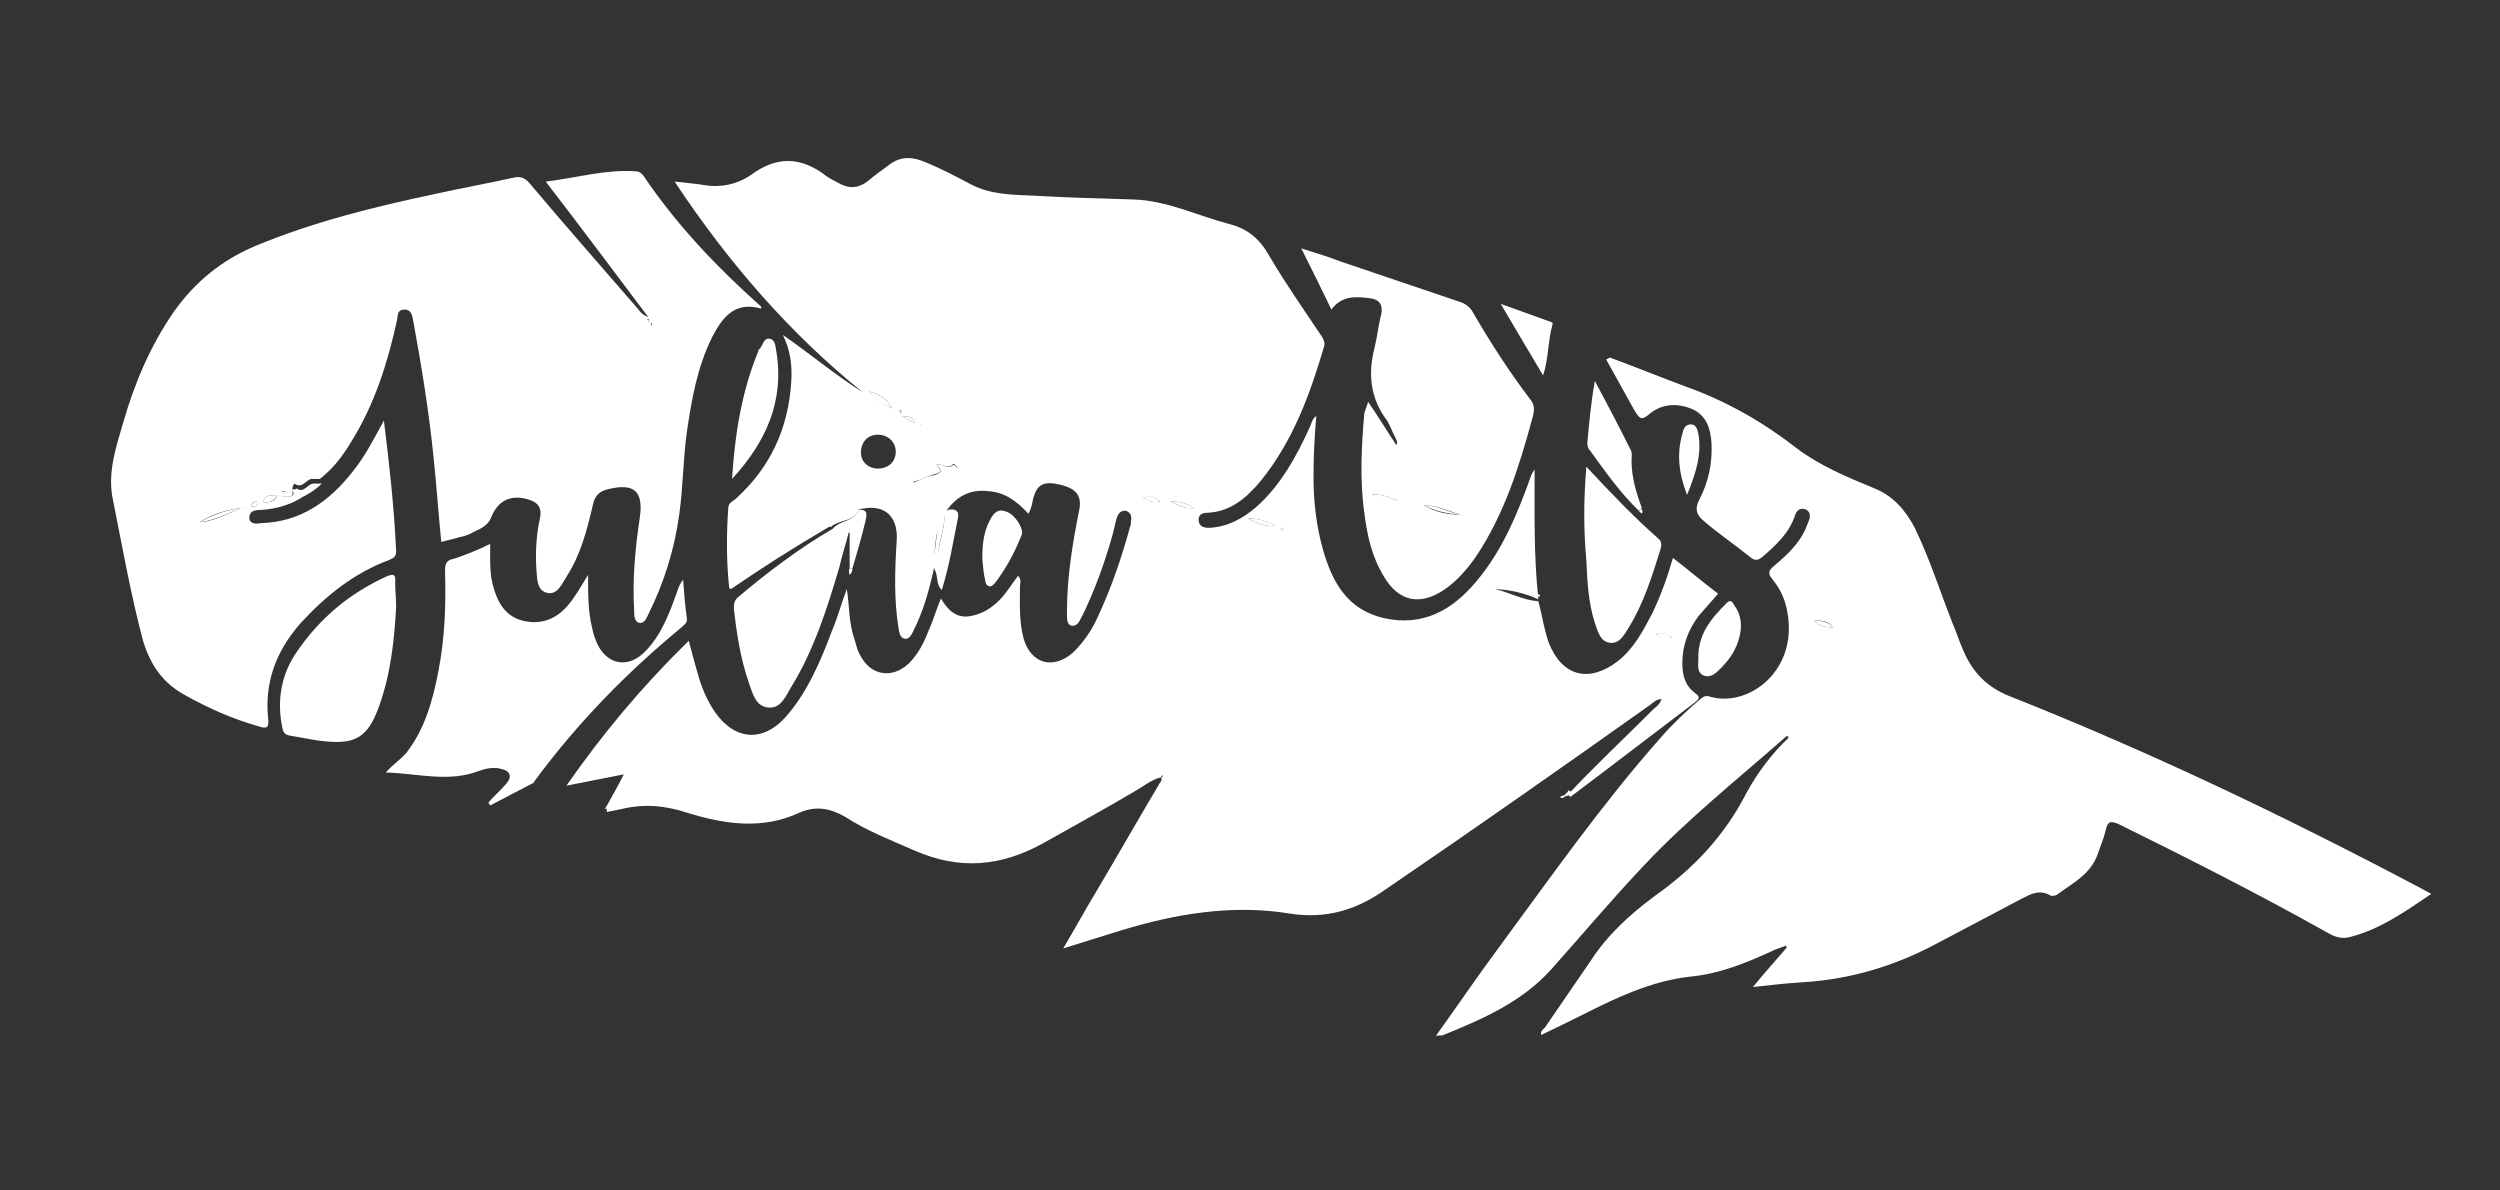 <?xml version="1.0" encoding="utf-8"?>
<!-- Generator: Adobe Illustrator 21.0.1, SVG Export Plug-In . SVG Version: 6.00 Build 0)  -->
<svg version="1.1" id="Layer_5_xA0_Image_1_" xmlns="http://www.w3.org/2000/svg" xmlns:xlink="http://www.w3.org/1999/xlink"
	 x="0px" y="0px" viewBox="0 0 265.7 126.5" style="enable-background:new 0 0 265.7 126.5;" xml:space="preserve">
<rect x="0" y="0" width="265.7" height="126.5" fill="#333333" stroke="none"/>
<style type="text/css">
	.st0{fill:#fff;}
	.st1{fill:#fff;}
	.st2{fill:#fff;}
</style>
<g>
	<path class="st0" d="M64.4,85.8c0.6-1.1,1.2-2.1,1.9-3.5c-2.1,0.4-4,0.8-6.1,1.2c3.9-5.6,8.1-10.6,13-15.4c0.3,1.2,0.6,2.2,0.9,3.3
		c0.4,1.5,1,3,1.9,4.3c2.1,3,5.1,3.2,7.5,0.5c2.3-2.6,3.7-5.9,4.9-9.1c0.6-1.4,1-2.9,1.6-4.5c0.3,1.9,0.2,3.6,0.8,5.3
		c0.2,0.6,0.3,1.2,0.6,1.7c1.1,2.2,3.4,2.6,5.2,0.9c1-1,1.6-2.2,2.1-3.5c0.5-1.1,0.8-2.2,1.3-3.4c0.7,1.2,1.6,2.1,3,1.9
		c1.3-0.2,2.3-0.8,3.2-1.7c0.8-0.8,1.3-1.7,2-2.6c0.4,0.4,0.2,0.8,0.2,1.2c0,1.8-0.1,3.7,0.4,5.5c0.8,2.7,3.2,3.3,5.3,1.4
		c1.1-1.1,2-2.4,2.6-3.8c1.4-3,2.5-6.2,3.4-9.5c0.1-0.2,0.1-0.4,0.1-0.6c0.1-0.5,0-0.9-0.5-1.1c-0.5-0.1-0.8,0.2-1,0.7
		c-0.2,0.7-0.3,1.3-0.5,2c-0.8,2.8-1.8,5.6-3.1,8.3c-0.3,0.5-0.5,1.3-1.2,1.2c-0.6-0.1-0.5-1-0.5-1.6c0-3.6,0.6-7.2,1.3-10.7
		c0.3-1.5-0.3-2.3-2.1-2.7c-1.7-0.4-2.4,0-2.8,1.5c-0.1,0.5-0.2,1.1-0.5,1.6c-1.2-1.3-2.5-2.3-4.3-2.4c-1.7-0.2-3.1,0.4-4.2,1.8
		c-0.1,0.2-0.5,0.4-0.1,0.7c0,0,0,0,0,0c-0.3-0.1-0.3,0-0.3,0.3l0,0c-0.5,0.2-0.5,0.7-0.6,1c-0.4,1-0.4,2.1-0.5,3.2
		c0,0.5,0,1-0.1,1.5c-0.5,2.2-1.1,4.3-2.1,6.3c-0.2,0.4-0.4,0.9-0.9,0.9c-0.6-0.1-0.6-0.7-0.7-1.1c-0.5-3.1-0.4-6.2-0.2-9.3
		c0.2-2.8-1.5-4.1-4.2-3.3c-1.2,0.7-2.3,1.4-3.5,2.1c-3.4,2-6.7,4.1-9.9,6.3c0,0-0.1,0-0.2-0.1c-0.3-2.8-0.3-5.7-0.1-8.5
		c0-0.5,0.4-0.7,0.7-0.9c3.8-3.4,5.7-7.6,6-12.6c0.1-1.7-0.1-3.3-0.9-4.9c2.9,2,5.5,4.2,8.5,6.1c-7.8-6.3-14.3-13.8-20-22.4
		c1,0.1,1.9,0.2,2.7,0.3c1.9,0.4,3.8,0.1,5.4-1c2.7-2,5.3-2,8,0.1c0.4,0.3,0.9,0.5,1.4,0.8c1.1,0.6,2.1,0.5,3.1-0.3
		c0.7-0.6,1.4-1.1,2.1-1.6c1.1-0.9,2.3-1,3.6-0.5c1.8,0.7,3.5,1.6,5.2,2.5c2.1,1.1,4.4,1.1,6.7,1.2c3.5,0.2,7,0.3,10.5,0.4
		c3.6,0.1,6.8,1.7,10.2,2.6c2,0.5,3.3,1.6,4.3,3.4c1.7,2.9,3.6,5.6,5.4,8.3c0.3,0.4,0.6,0.9,0.4,1.4c-1.5,5.1-3.3,10-6.7,14.2
		c-1.5,1.8-3.2,3.3-5.7,3.4c-0.5,0-1,0.2-0.9,0.9c0.1,0.6,0.6,0.7,1.1,0.7c2-0.1,3.6-1,5-2.2c2.6-2.3,4.3-5.4,5.7-8.5
		c0.2-0.4,0.2-0.8,0.7-1.2c-0.2,2.2-0.3,4.4-0.3,6.5c0,2.6,0.3,5.2,1,7.7c1,3.5,2.6,6.4,6.5,7.3c4.1,0.9,7.2-0.8,9.8-3.9
		c2.7-3.2,4.3-7,5.7-10.9c0.1-0.3,0.2-0.6,0.5-1c0,4.6-0.1,9.2,0.4,13.8c-1.5-0.7-3-1-4.6-1.1c1.6,0.4,3,1.2,4.6,1.3
		c0.4,1.5,0.6,3,1.1,4.4c1.4,3.6,4.3,4.3,7.3,2c1.7-1.3,2.7-3.2,3.7-5.1c0.9-1.9,1.6-3.8,2.2-5.9c1.7,1.3,3.2,2.6,4.8,3.8
		c-0.7,0.8-1.4,1.6-2.1,2.4c-1.1,1.5-1.7,3.1-1.7,5c0,1.3,0.3,2.4,1.4,3.2c0.4,0.3,0.5,0.5,0,0.9c-4.5,3.4-8.9,6.8-13.3,10.1
		c-0.1-0.1-0.2-0.2-0.3-0.2c2.9-3.1,6-6,9-9c0.3-0.3,0.8-0.6,1-1.2c-0.6,0-0.9,0.4-1.2,0.6c-9.3,6.6-18.7,13.2-28.1,19.6
		c-3.1,2.2-6.3,3.2-10.2,2.6c-6.1-1-12.1,0-18,1.8c-1.9,0.6-3.9,1.2-6.1,1.9c1.3-2.2,2.4-4.2,3.6-6.2c2.2-3.7,4.3-7.4,6.5-11.1
		c0.1-0.3,0.5-0.5,0.3-0.9c0.1,0,0.1,0,0.2-0.1c0,0,0-0.1-0.1-0.1c0,0.1-0.1,0.1-0.1,0.2c-1.1,0.3-1.9,1-2.8,1.5
		c-3.2,1.9-6.5,3.7-9.7,5.5c-4.5,2.5-8.9,2.9-13.7,0.8c-2.5-1.1-5.1-2.1-7.4-3.6c-1.6-0.9-3.1-1.2-4.9-0.4c-3.9,1.8-7.9,1.2-11.8,0
		c-2.4-0.8-4.7-1-7.1-0.4c-0.5,0.1-1,0.2-1.5,0.3C64.5,85.8,64.4,85.8,64.4,85.8z M95.2,48c0-1-0.8-1.8-1.9-1.8
		c-1.1,0-1.8,0.8-1.8,1.9c0,1,0.8,1.7,1.8,1.7C94.4,49.8,95.2,49.1,95.2,48z M99.5,49.4c0.5,0.5,0.7,0.8-0.2,1
		c-0.7,0.2-1.4,0.6-2.2,0.8c0,0.1,0.1,0.2,0.1,0.3c1.5-0.3,2.8-1,4.3-1.5c0.2-0.1,0.3-0.2,0.2-0.4c-0.1-0.1-0.3-0.3-0.4-0.3
		C100.8,50,100.2,49.2,99.5,49.4z M94.8,43.4c-0.6-1.1-1.3-1.5-2.5-1.8C93.1,42.5,93.8,42.9,94.8,43.4z M132.6,55.1
		c1.1,0.5,1.9,0.9,2.9,0.8C134.7,55.4,133.8,55.1,132.6,55.1z M124.4,53.3c0.7,0.3,1.4,0.8,2.5,0.7C126,53.4,125.2,53.3,124.4,53.3z
		 M176,67.4c0.9,0.6,0.9,0.6,1.7,0.3C177.1,67.5,176.6,67.1,176,67.4z M123.3,53.3c-0.6-0.5-1-0.7-1.8-0.4
		C122.1,53.2,122.5,53.5,123.3,53.3z M97.2,44.9c-0.3-0.6-0.3-0.6-1.4-0.7C96.5,44.5,96.7,44.9,97.2,44.9z M95.8,43.8
		c0-0.1-0.1-0.2-0.1-0.2c-0.1,0-0.1,0-0.2,0.1c0.1,0.1,0.1,0.2,0.2,0.2C95.7,43.9,95.7,43.9,95.8,43.8z M136.5,56.2
		c-0.1,0-0.1-0.1-0.2-0.1c-0.1,0-0.1,0.1-0.2,0.1c0.1,0,0.1,0.1,0.2,0.1C136.4,56.3,136.4,56.2,136.5,56.2z M97.9,45.2
		C97.9,45.1,97.9,45.1,97.9,45.2c0-0.1-0.1-0.1-0.1-0.1C97.8,45.1,97.8,45.1,97.9,45.2C97.8,45.2,97.8,45.2,97.9,45.2z M95,43.4
		L95,43.4L95,43.4L95,43.4z"/>
	<path class="st0" d="M171.1,38c2.7,1,5.4,2.1,8.1,3.1c4.2,1.5,8.1,3.7,11.7,6.5c2.5,1.9,5.4,3.1,8.3,4.3c2,0.8,3.3,2.3,4.3,4.2
		c1.6,3.3,2.7,6.8,4,10.1c0.4,0.9,0.7,1.9,1.1,2.8c1,2.4,2.5,4,5,5c14.9,5.9,29.3,12.8,43.5,20.3c0.4,0.2,0.7,0.4,1.3,0.7
		c-2.8,1.9-5.5,3.8-8.7,4.6c-0.8,0.2-1.5,0-2.2-0.4c-7.3-4.1-14.8-7.9-22.3-11.6c-0.9-0.4-1.2-0.3-1.4,0.6c-0.2,0.9-0.6,1.8-0.9,2.7
		c-0.8,2.1-2.7,3-4.3,4.2c-0.2,0.1-0.6,0.2-0.8,0c-1.2-0.6-2.1,0-3.1,0.5c-3,1.6-5.9,3.1-8.9,4.7c-4.5,2.4-9.2,3.8-14.3,4.1
		c-1.7,0.1-3.3,0.3-5.2,0.5c1.3-1.6,2.5-2.9,3.6-4.2c0-0.1-0.1-0.1-0.1-0.2c-0.4,0.2-0.9,0.3-1.3,0.5c-2.8,1.3-5.7,2.5-8.9,2.8
		c-3.5,0.4-6.6,1.7-9.7,3.2c-2,1-4,2-6.1,3c-0.1-0.4,0.2-0.6,0.4-0.8c1.6-2.3,3.2-4.7,4.8-7c1.8-2.8,4.2-5,6.9-7
		c4.1-2.9,7.4-6.4,9.7-10.9c1.2-2.2,2.7-4.2,4.5-5.9c-0.1-0.2-0.2-0.2-0.3-0.1c-5.1,4.5-10.4,8.7-15.1,13.7
		c-3.4,3.6-6.6,7.4-9.9,11.1c-3.1,3.4-7.2,5.2-11.4,6.9c-0.2,0.1-0.5,0-0.8,0.1c2.3-3.2,4.4-6.3,6.7-9.4c5.6-7.6,11-15.3,17.2-22.3
		c1.3-1.5,2.7-2.8,4.2-4.1c0.3-0.2,0.5-0.4,0.9-0.3c4,1.3,9.4-2.5,8.4-8.7c-0.2-1.4-0.7-2.6-1.6-3.7c-0.6-0.7-0.4-1,0.2-1.5
		c1.3-1.1,2.6-2.3,3.3-3.9c0.1-0.3,0.3-0.7,0.4-1c0.1-0.4,0.1-0.9-0.5-1.1c-0.5-0.1-0.8,0.1-1,0.6c-0.6,1.9-2,3.2-3.5,4.5
		c-0.5,0.4-0.8,0.4-1.3,0c-1.6-1.3-3.4-2.5-5-3.9c-0.7-0.6-0.9-1.2-0.4-2.2c1-1.9,1.4-3.9,1.3-6c-0.1-1.5-0.5-2.9-2-3.6
		c-1.6-0.7-3.3-0.6-4.6,0.5c-0.9,0.8-1.1,0.4-1.6-0.4c-1-1.8-2-3.6-3-5.4C171,38.1,171,38,171.1,38z M194.8,66.7
		c-0.5-0.8-1.2-0.7-2-0.8C193.3,66.7,194.1,66.6,194.8,66.7z"/>
	<path class="st0" d="M32.2,52.8c-1.4,0.9-2.9,1.3-4.5,1.4c-0.6,0-1.2,0.1-1.2,0.8c0,0.7,0.7,0.7,1.2,0.6c4.2-0.1,7.3-2.3,9.8-5.5
		c1.3-1.6,2.2-3.4,3.3-5.4c0.6,4.8,1.1,9.4,1.3,13.9c0,0.6-0.3,0.7-0.7,0.9c-3.8,1.4-6.9,3.9-9.6,6.9c-2.5,2.9-3.7,6.2-3.3,10
		c0.1,0.9-0.1,1.1-1,0.8c-2.8-0.8-5.3-1.9-7.8-3.3c-2.4-1.3-3.7-3.2-4.5-5.8c-1.3-4.9-2.2-10-3.2-15c-0.6-2.8,0.3-5.5,1.1-8.2
		c1.2-4.2,2.9-8.2,5.4-11.8c2.2-3.1,5-5.4,8.5-6.9c6.2-2.6,12.7-4.2,19.3-5.6c2.7-0.6,5.5-1.1,8.2-1.7c0.8-0.2,1.3,0,1.8,0.6
		c3.7,4.4,7.5,8.7,11.3,13.1c0.3,0.3,0.5,0.8,1.3,1.1c-3.7-4.9-7.2-9.6-10.9-14.4c3.3-0.4,6.3-1.3,9.5-1.1c0.4,0,0.7,0.2,0.9,0.5
		c3.5,5.2,7.8,9.7,12.5,13.9c0,0,0,0.1,0,0.2c-2.8-0.8-4.1,0.9-5.2,3c-1.6,3.2-2.2,6.7-2.7,10.1c-0.4,2.9-0.4,5.8-0.8,8.7
		c-0.5,3.7-1.6,7.3-3.3,10.7c-0.2,0.4-0.4,1-1,0.9c-0.5-0.2-0.5-0.8-0.5-1.3c-0.2-3.3,0.1-6.6,0.6-9.9c0.4-2.8-0.6-3.7-3.4-3
		c-0.9,0.2-1.4,0.7-1.6,1.7c-0.6,2.6-1.3,5.3-2.8,7.6c-0.5,0.8-1,2-2.1,1.7c-1.1-0.3-1-1.6-1.1-2.6c-0.1-1.8,0-3.6,0.4-5.4
		c0.2-1-0.2-1.6-1.2-1.9c-1.9-0.6-3.3,0.1-4,1.9c-0.3,0.8-1.1,1.2-1.8,1.5c-0.5,0.3-1,0.5-1.6,0.6c-0.6,0.2-1.2,0.3-1.9,0.5
		c-0.3-3-0.5-5.9-0.8-8.8c-0.5-5-1.3-9.9-2.2-14.8c-0.1-0.5-0.2-1.1-0.9-1.1c-0.8,0-0.7,0.6-0.8,1.1c-1,4.6-2.4,9-4.9,13
		c-0.9,1.5-1.9,2.8-3.3,3.9c-0.3,0-0.6,0-0.9,0c-0.6,0.1-1,1.1-1.8,0.5c-0.1,0.1-0.2,0.3-0.2,0.4c-0.1,0.3,0.1,0.2,0.3,0.2
		C31.9,52.4,32,52.6,32.2,52.8z M69,34.2c0-0.1,0-0.2-0.1-0.3c0,0-0.1,0-0.1,0C68.9,34.1,68.9,34.1,69,34.2c0.1,0.1,0.1,0.2,0.2,0.4
		c0,0,0.1-0.1,0.1-0.1C69.2,34.3,69.2,34.2,69,34.2z M28,53.4c0.6,0,1.2,0,1.5-0.8C28.8,52.7,28.1,52.5,28,53.4c0,0,0,0.1-0.1,0.1
		C27.9,53.5,27.9,53.4,28,53.4z M25.6,54c-1.5,0.2-3,0.6-4.4,1.5C22.8,55.4,24.2,54.6,25.6,54z M30.7,52.3c-0.3,0.1-0.8-0.4-0.8,0.2
		c0,0.3,0.4,0.3,0.7,0.3c0.3,0,0.6-0.1,0.6-0.4C31.1,52,30.9,52.2,30.7,52.3z M26.7,53.8c0.4,0.1,0.6,0,0.7-0.3
		c0-0.1-0.1-0.2-0.1-0.2C26.9,53.3,26.8,53.5,26.7,53.8z M26.2,53.9C26.2,53.8,26.2,53.8,26.2,53.9c-0.1,0-0.1,0-0.1,0.1
		C26.1,53.9,26.2,54,26.2,53.9C26.2,53.9,26.2,53.9,26.2,53.9z"/>
	<path class="st0" d="M145.4,42.7c1.1,1.6,2,3.1,3,4.6c0.2-0.3,0-0.5-0.1-0.8c-0.4-0.7-0.6-1.5-1.1-2.1c-1.6-2.3-1.8-4.8-1.1-7.5
		c0.3-1.2,0.4-2.4,0.7-3.5c0.2-1-0.2-1.6-1.2-1.7c-1.5-0.2-3-0.3-4.1,1.2c-1-2.1-2-4.1-3.2-6.5c1.6,0.5,2.9,0.9,4.2,1.4
		c4.2,1.4,8.5,2.9,12.7,4.3c0.6,0.2,1.1,0.6,1.4,1.2c1.8,3.1,3.8,6.2,6,9.1c0.5,0.6,0.5,1.1,0.3,1.9c-1.4,5.2-3,10.3-6,14.8
		c-0.9,1.3-1.9,2.5-3.3,3.5c-2.6,1.8-4.9,1.4-6.5-1.3c-1.3-2.1-1.8-4.4-2.1-6.8c-0.5-3.5-0.3-7.1,0-10.6
		C145.2,43.3,145.3,43.1,145.4,42.7z M155.2,54.7c-1.3-0.4-2.5-1-3.9-1C152.5,54.4,153.8,54.7,155.2,54.7z M148.5,53.2
		c-0.9-0.3-1.7-0.8-2.7-0.6C146.7,52.8,147.5,53.4,148.5,53.2z"/>
	<path class="st0" d="M52.1,57.8c0,1.7-0.1,3.3,0.4,4.8c0.5,1.7,1.4,3,3.2,3.4c1.8,0.4,3.4-0.2,4.6-1.6c0.8-0.9,1.4-2,2.2-3.3
		c0,2.1,0,3.8,0.4,5.5c0.1,0.5,0.2,0.9,0.4,1.4c1,2.7,3.5,3.2,5.4,1.1c1.7-1.8,2.5-4.1,3.3-6.3c0.1-0.4,0.3-0.8,0.6-1.2
		c0.1,1.4,0.2,2.7,0.4,4.1c0.1,0.5-0.3,0.7-0.6,1c-5.8,4.8-11,10.1-15.5,16.2c-0.1,0.1-0.1,0.2-0.2,0.3c-1.5,0.8-3.1,1.6-4.6,2.4
		c-0.1-0.1-0.1-0.2-0.2-0.3c0.6-0.7,1.3-1.3,1.9-2c0.7-0.8,0.4-1.4-0.6-1.6c-0.8-0.2-1.6,0-2.2,0.2c-3.3,1.3-6.5,0.3-10,0.2
		c0.8-0.9,1.6-1.4,2.2-2.1c2-2.6,2.8-5.6,3.4-8.7c0.7-3.6,0.8-7.1,0.7-10.7c0-0.7,0.2-1.1,0.9-1.2C49.4,59,50.7,58.5,52.1,57.8z"/>
	<path class="st0" d="M42.1,64.5c-0.2,3.7-0.6,7.3-1.9,10.8c-1.1,2.9-2.3,3.8-5.5,3.5c-1.3-0.1-2.5-0.4-3.8-0.6
		c-0.6-0.1-0.8-0.3-0.9-0.9c-0.6-2.9-0.1-5.7,1.6-8.1c2.4-3.5,5.5-6.1,9.4-7.9c0.7-0.3,1.1-0.4,1,0.6C42,62.8,42.1,63.6,42.1,64.5z"
		/>
	<path class="st0" d="M91.3,54.2c1-0.1,0.8,0.6,0.7,1.1c-0.4,1.7-0.9,3.4-1.4,5.1c-0.1,0-0.2,0-0.3,0c0-1.3,0-2.5,0-3.8
		c0,0-0.1,0-0.1,0c-0.3,1.2-0.7,2.4-1,3.7c-1.3,4.4-2.7,8.8-5.1,12.7c-0.6,1-1.1,2.3-2.4,2.2c-1.4-0.1-1.7-1.5-2.1-2.6
		c-0.9-2.6-1.3-5.2-1.6-7.9c0-0.5,0-0.8,0.4-1.2c3.2-2.7,6.5-5.2,10.1-7.3C89.2,55.3,90.7,55.5,91.3,54.2z"/>
	<path class="st0" d="M168.6,49.6c2.6,2.8,5,5.3,7.6,7.6c0.4,0.3,0.4,0.7,0.3,1.1c-0.9,2.9-1.8,5.8-3.4,8.4c-0.5,0.8-1,1.8-2.1,1.6
		c-1-0.2-1.2-1.3-1.5-2.1c-0.7-2.2-0.8-4.4-0.9-6.6C168.3,56.3,168.3,53.1,168.6,49.6z"/>
	<path class="st0" d="M77.8,50.9c0.3-4.7,1-9.2,2.8-13.6c0-0.1,0.1-0.2,0.2-0.3c0.3-0.4,0.4-1.1,1-1c0.6,0.1,0.6,0.8,0.7,1.3
		C83.4,42.6,81.4,47,77.8,50.9z"/>
	<path class="st0" d="M174.2,54.3c-2-1.9-3.6-4.2-5.2-6.4c-0.2-0.2-0.3-0.5-0.3-0.8c0.2-2.2,0.4-4.4,0.8-6.6
		c1.3,2.4,2.6,4.9,3.8,7.3c0.2,0.3,0.1,0.8,0.1,1.2c0,1.7,0.5,3.4,1.1,5C174.3,54.2,174.3,54.2,174.2,54.3z"/>
	<path class="st0" d="M180.5,70.1c-0.1-2.7,1.4-4.4,3-6c0.4-0.4,0.6-0.2,0.8,0.2c0.6,0.8,0.8,1.7,0.7,2.7c-0.2,1.5-0.9,2.8-2,3.9
		c-0.5,0.5-1.1,1.2-1.9,0.9C180.3,71.5,180.5,70.6,180.5,70.1z"/>
	<path class="st0" d="M104.4,59.4c0-1.4,0.1-2.8,0.8-4.1c0.4-0.8,0.9-1.3,1.8-0.9c0.9,0.3,1.8,1.8,1.6,2.4c-0.7,1.8-1.6,3.5-2.8,5.1
		c-0.2,0.2-0.4,0.5-0.7,0.4c-0.3-0.1-0.4-0.4-0.4-0.7C104.5,60.9,104.5,60.2,104.4,59.4z"/>
	<path class="st0" d="M159.5,32.3c1.9,0.7,3.4,1.2,5,1.8c0.2,0.1,0.6,0.1,0.5,0.4c-0.5,1.7-0.4,3.6-1,5.4
		C162.5,37.4,161.1,35,159.5,32.3z"/>
	<path class="st0" d="M179.3,52.6c-0.9-2.3-1.1-4.4-0.5-6.5c0.1-0.5,0.3-1,0.9-1c0.6,0,0.7,0.6,0.8,1
		C180.9,48.3,180.2,50.4,179.3,52.6z"/>
	<path class="st1" d="M99.2,60.3c0-0.5,0-1,0.1-1.5c0.2,0.1,0.4,0.1,0.4-0.2c0.3-1.4,0.7-2.7,0.7-4.1c0,0,0,0,0,0
		c0.2,0.1,0.2-0.1,0.3-0.3c0,0,0,0,0,0c0.8-0.2,1.3,0.1,1.1,0.9c-0.5,2.5-0.9,5-1.7,7.6C99.4,62.1,99.8,61.1,99.2,60.3z"/>
	<path class="st1" d="M91.3,54.2c-0.6,1.3-2.1,1-3,1.8c-0.2,0-0.4-0.1-0.6-0.1c1.2-0.7,2.3-1.4,3.5-2.1C91.3,54,91.3,54.1,91.3,54.2
		z"/>
	<path class="st1" d="M32.2,52.8c-0.2-0.1-0.4-0.3-0.6-0.3c-0.2,0-0.4,0-0.3-0.2c0-0.1,0.1-0.3,0.2-0.4c0.8,0.6,1.2-0.5,1.8-0.5
		c0.3,0,0.6,0,0.9,0C33.7,51.9,33,52.4,32.2,52.8z"/>
	<path class="st1" d="M163.6,63.4c-1.6-0.1-3.1-0.9-4.6-1.3c1.6,0.1,3.1,0.4,4.6,1.1C163.7,63.3,163.7,63.4,163.6,63.4z"/>
	<path class="st1" d="M90.3,60.4c0.1,0,0.2,0,0.3,0c0,0.3-0.1,0.5-0.3,0.7C90.2,60.8,90.2,60.6,90.3,60.4z"/>
	<path class="st0" d="M174.4,54.1c0.2,0.1,0.2,0.3,0.1,0.5c-0.1-0.1-0.2-0.2-0.3-0.2C174.3,54.2,174.3,54.2,174.4,54.1z"/>
	<path class="st0" d="M167,84.2c-0.1,0.1-0.3,0.2-0.4,0.4c-0.1-0.1-0.1-0.2-0.2-0.2c0.1-0.1,0.2-0.2,0.3-0.4
		C166.8,84,166.9,84.1,167,84.2z"/>
	<path class="st0" d="M166.3,84.7c-0.2,0.1-0.3,0.2-0.5,0c0.1-0.1,0.3-0.1,0.4-0.2C166.2,84.6,166.3,84.7,166.3,84.7z"/>
	<path class="st0" d="M166.2,84.6c0.1-0.1,0.2-0.2,0.2-0.3c0.1,0.1,0.1,0.2,0.2,0.2c-0.1,0.1-0.2,0.1-0.3,0.2
		C166.3,84.7,166.2,84.6,166.2,84.6z"/>
	<path class="st0" d="M64.5,85.9c-0.1,0.1-0.2,0.1-0.2,0c0,0,0.1-0.1,0.1-0.1C64.4,85.8,64.5,85.8,64.5,85.9z"/>
	<path class="st1" d="M99.5,49.4c0.7-0.2,1.3,0.6,1.8,0c0,0,0.3,0.1,0.4,0.3c0.1,0.2,0,0.3-0.2,0.4c-1.4,0.5-2.8,1.2-4.3,1.5
		c0-0.1-0.1-0.2-0.1-0.3c0.7-0.3,1.4-0.7,2.2-0.8C100.2,50.2,100.1,49.9,99.5,49.4z"/>
	<path class="st2" d="M100.4,54.6c0,1.4-0.5,2.7-0.7,4.1c-0.1,0.3-0.2,0.3-0.4,0.2c0.2-1.1,0.2-2.2,0.5-3.2
		C100,55.2,99.9,54.7,100.4,54.6z"/>
	<path class="st1" d="M94.8,43.4c-1.1-0.5-1.8-0.9-2.5-1.8C93.5,41.9,94.2,42.3,94.8,43.4z"/>
	<path class="st1" d="M132.6,55.1c1.3,0,2.1,0.3,2.9,0.8C134.5,56,133.7,55.6,132.6,55.1z"/>
	<path class="st1" d="M124.4,53.3c0.8,0,1.6,0.1,2.5,0.7C125.8,54.1,125.1,53.6,124.4,53.3z"/>
	<path class="st1" d="M176,67.4c0.6-0.3,1.1,0,1.7,0.3C176.9,68.1,176.9,68.1,176,67.4z"/>
	<path class="st1" d="M123.3,53.3c-0.8,0.2-1.3-0.1-1.8-0.4C122.3,52.5,122.7,52.8,123.3,53.3z"/>
	<path class="st1" d="M97.2,44.9c-0.5,0-0.7-0.4-1.4-0.7C96.9,44.3,96.9,44.3,97.2,44.9z"/>
	<path class="st1" d="M95.8,43.8c-0.1,0-0.1,0.1-0.2,0.1c-0.1-0.1-0.1-0.2-0.2-0.2c0.1,0,0.1-0.1,0.2-0.1
		C95.7,43.7,95.8,43.8,95.8,43.8z"/>
	<path class="st1" d="M136.5,56.2c-0.1,0-0.1,0.1-0.2,0.1c-0.1,0-0.1-0.1-0.2-0.1c0.1,0,0.1-0.1,0.2-0.1
		C136.4,56.1,136.4,56.1,136.5,56.2z"/>
	<path class="st1" d="M97.9,45.2C97.8,45.2,97.8,45.2,97.9,45.2c-0.1,0-0.1-0.1-0.1-0.1C97.8,45.1,97.8,45.1,97.9,45.2
		C97.9,45.1,97.9,45.1,97.9,45.2z"/>
	<path class="st2" d="M100.7,54.3c0,0.2,0,0.3-0.3,0.3C100.4,54.4,100.4,54.2,100.7,54.3z"/>
	<polygon class="st1" points="95,43.4 95.1,43.5 95,43.4 	"/>
	<path class="st2" d="M123.5,82.2c0-0.1,0.1-0.1,0.1-0.2c0,0,0,0.1,0.1,0.1C123.6,82.2,123.5,82.2,123.5,82.2
		C123.5,82.2,123.5,82.2,123.5,82.2z"/>
	<path class="st1" d="M194.8,66.7c-0.7-0.1-1.5,0-2-0.8C193.5,66,194.3,66,194.8,66.7z"/>
	<path class="st1" d="M25.6,54c-1.4,0.6-2.8,1.3-4.4,1.5C22.6,54.7,24.1,54.2,25.6,54z"/>
	<path class="st1" d="M28,53.4c0.1-0.9,0.8-0.7,1.5-0.8C29.1,53.4,28.5,53.4,28,53.4L28,53.4z"/>
	<path class="st1" d="M30.7,52.3c0.2-0.1,0.4-0.4,0.4,0.1c0,0.4-0.3,0.4-0.6,0.4c-0.3,0-0.7,0-0.7-0.3C29.9,52,30.4,52.4,30.7,52.3z
		"/>
	<path class="st1" d="M26.7,53.8c0.1-0.3,0.3-0.5,0.6-0.5c0.1,0,0.2,0.2,0.1,0.2C27.3,53.8,27.1,53.9,26.7,53.8z"/>
	<path class="st2" d="M69,34.2c0.2-0.1,0.2,0.1,0.2,0.3c0,0,0,0.1-0.1,0.1C69.1,34.5,69.1,34.3,69,34.2L69,34.2z"/>
	<path class="st1" d="M26.2,53.9C26.2,53.9,26.2,53.9,26.2,53.9c-0.1,0.1-0.1,0.1-0.1,0.1C26.1,53.9,26.1,53.8,26.2,53.9
		C26.2,53.8,26.2,53.8,26.2,53.9z"/>
	<path class="st2" d="M69,34.2c-0.1-0.1-0.1-0.1-0.2-0.2c0,0,0.1,0,0.1,0C68.9,34,69,34.1,69,34.2C69,34.2,69,34.2,69,34.2z"/>
	<path class="st1" d="M28,53.4c0,0,0,0.1-0.1,0.1C27.9,53.5,27.9,53.4,28,53.4C28,53.4,28,53.4,28,53.4z"/>
	<path class="st1" d="M155.2,54.7c-1.4-0.1-2.7-0.4-3.9-1C152.7,53.7,153.9,54.4,155.2,54.7z"/>
	<path class="st1" d="M148.5,53.2c-1,0.3-1.8-0.3-2.7-0.6C146.8,52.4,147.6,52.9,148.5,53.2z"/>
</g>
</svg>
